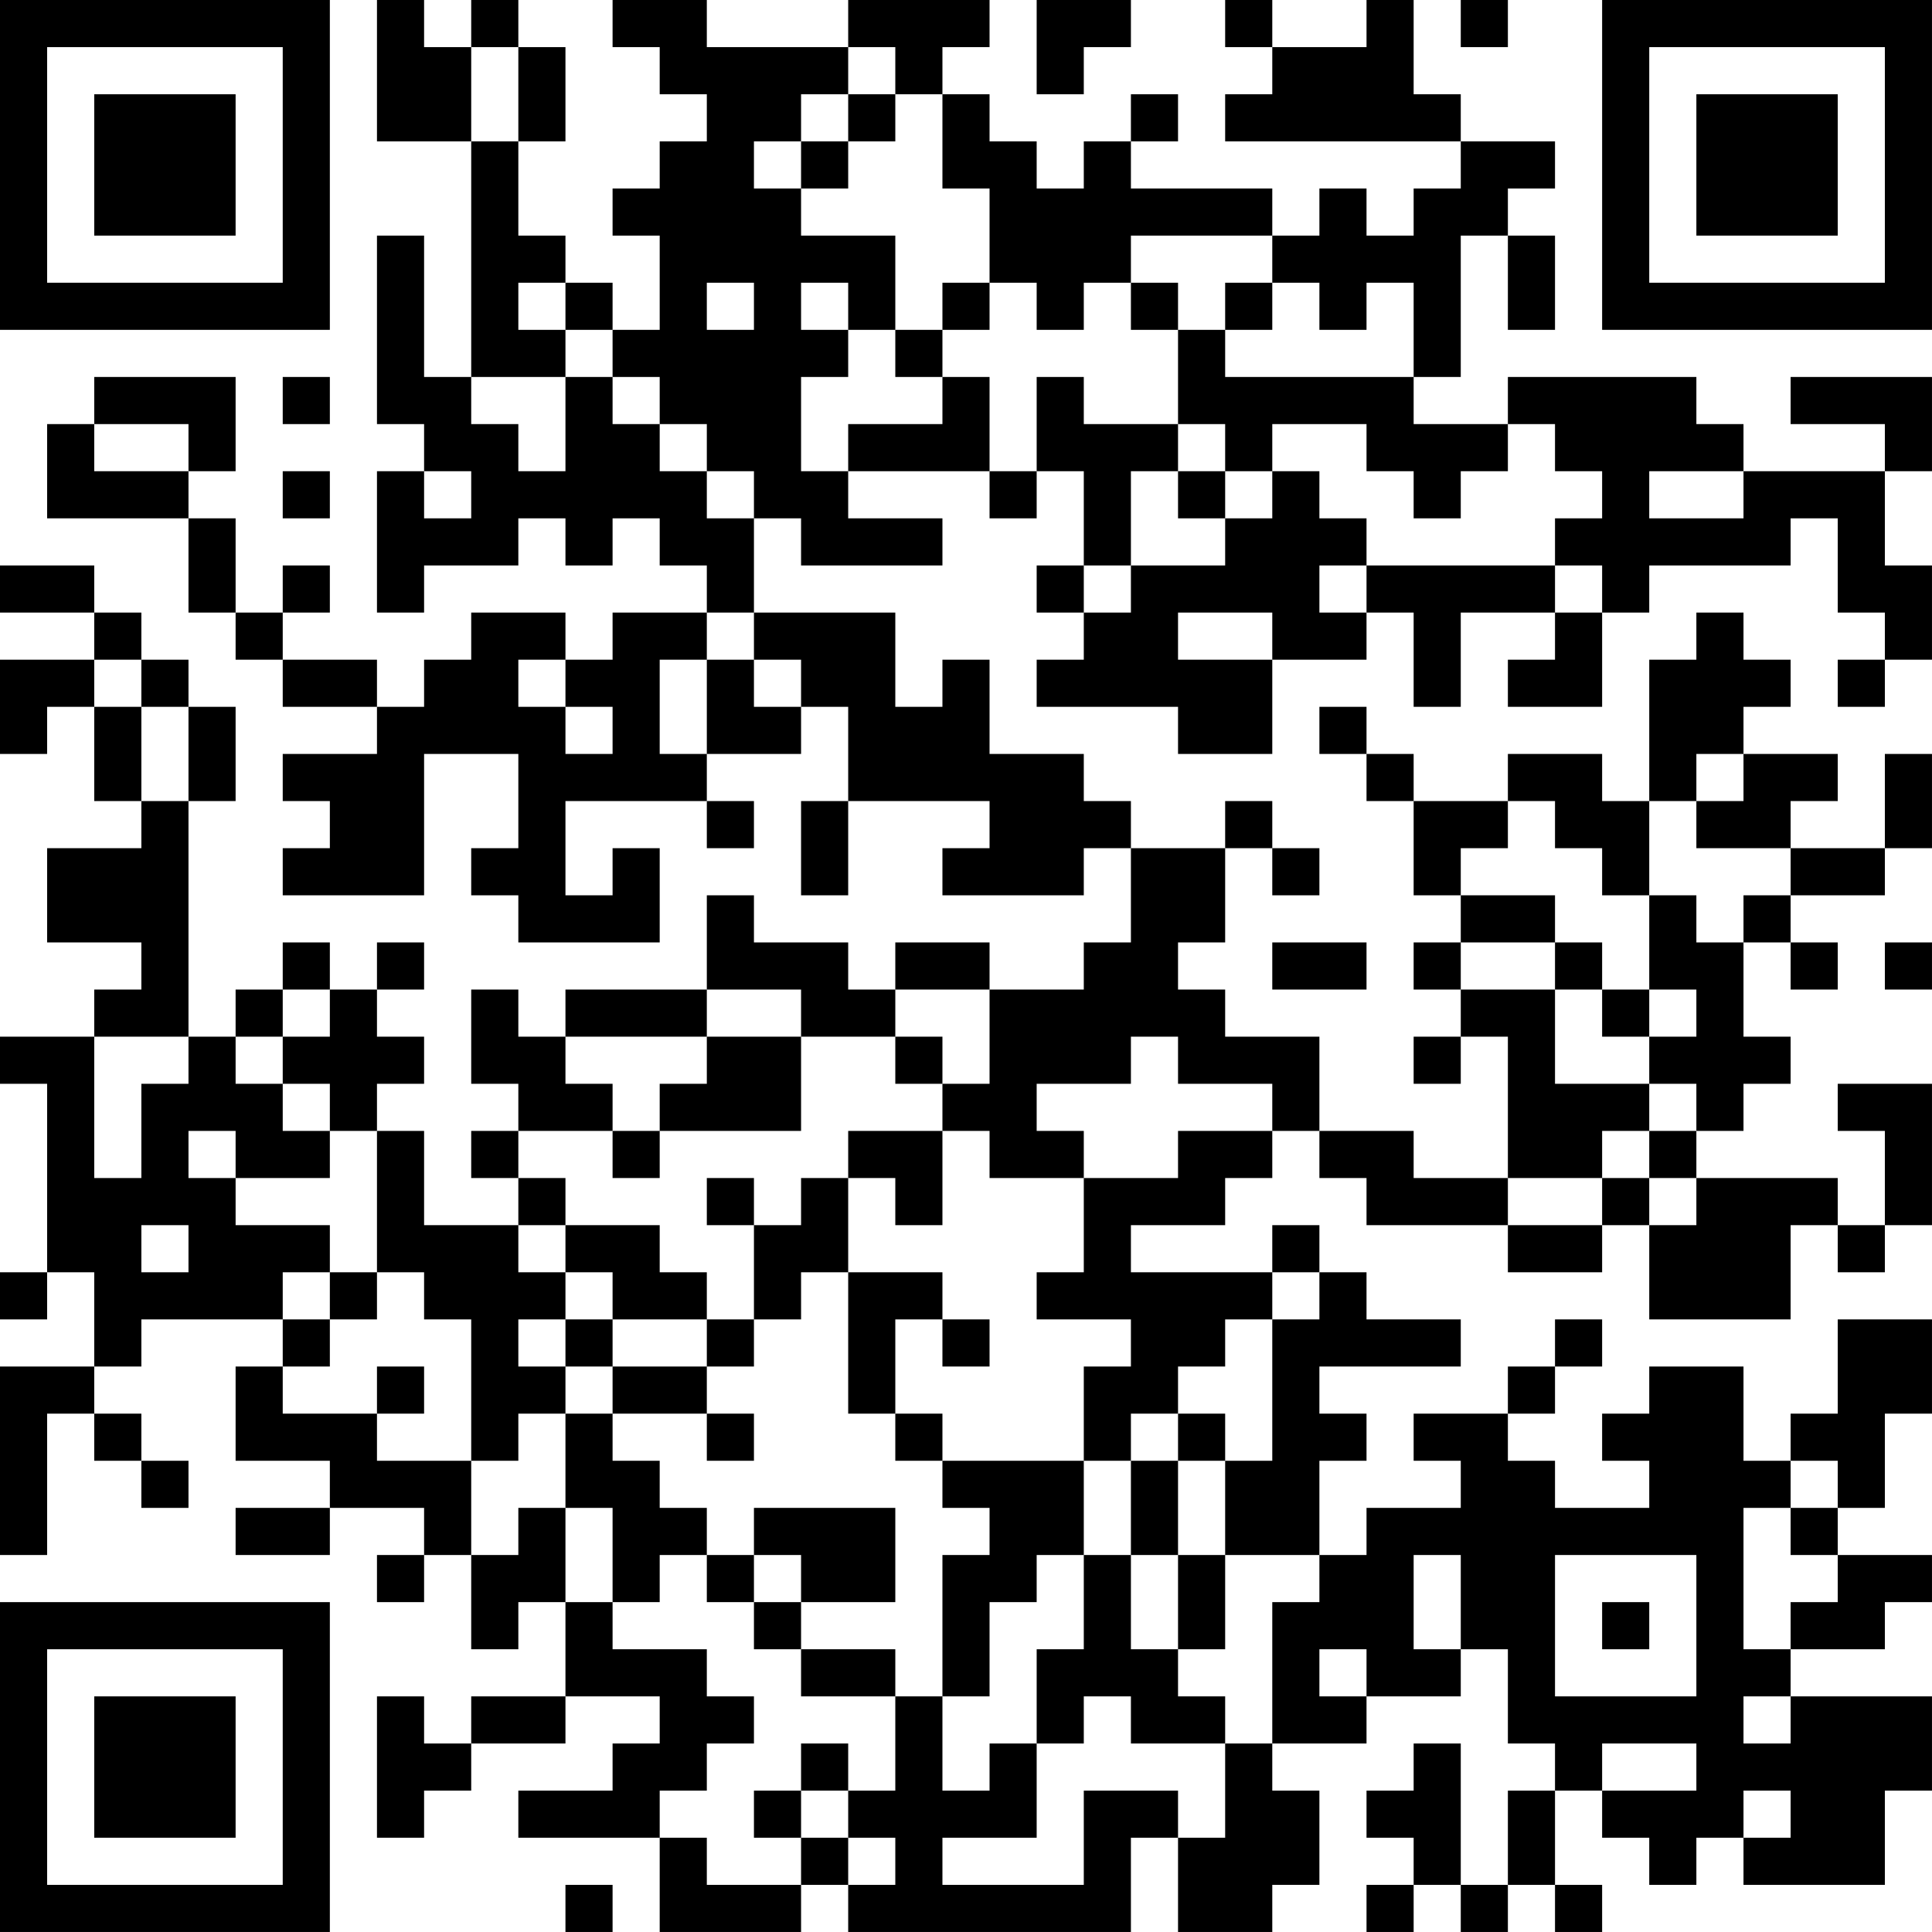 <?xml version="1.0" encoding="UTF-8"?>
<svg xmlns="http://www.w3.org/2000/svg" version="1.1" width="200" height="200" viewBox="0 0 200 200"><rect x="0" y="0" width="200" height="200" fill="#ffffff"/><g transform="scale(4.878)"><g transform="translate(0,0)"><path fill-rule="evenodd" d="M8 0L8 3L10 3L10 8L9 8L9 5L8 5L8 9L9 9L9 10L8 10L8 13L9 13L9 12L11 12L11 11L12 11L12 12L13 12L13 11L14 11L14 12L15 12L15 13L13 13L13 14L12 14L12 13L10 13L10 14L9 14L9 15L8 15L8 14L6 14L6 13L7 13L7 12L6 12L6 13L5 13L5 11L4 11L4 10L5 10L5 8L2 8L2 9L1 9L1 11L4 11L4 13L5 13L5 14L6 14L6 15L8 15L8 16L6 16L6 17L7 17L7 18L6 18L6 19L9 19L9 16L11 16L11 18L10 18L10 19L11 19L11 20L14 20L14 18L13 18L13 19L12 19L12 17L15 17L15 18L16 18L16 17L15 17L15 16L17 16L17 15L18 15L18 17L17 17L17 19L18 19L18 17L21 17L21 18L20 18L20 19L23 19L23 18L24 18L24 20L23 20L23 21L21 21L21 20L19 20L19 21L18 21L18 20L16 20L16 19L15 19L15 21L12 21L12 22L11 22L11 21L10 21L10 23L11 23L11 24L10 24L10 25L11 25L11 26L9 26L9 24L8 24L8 23L9 23L9 22L8 22L8 21L9 21L9 20L8 20L8 21L7 21L7 20L6 20L6 21L5 21L5 22L4 22L4 17L5 17L5 15L4 15L4 14L3 14L3 13L2 13L2 12L0 12L0 13L2 13L2 14L0 14L0 16L1 16L1 15L2 15L2 17L3 17L3 18L1 18L1 20L3 20L3 21L2 21L2 22L0 22L0 23L1 23L1 27L0 27L0 28L1 28L1 27L2 27L2 29L0 29L0 33L1 33L1 30L2 30L2 31L3 31L3 32L4 32L4 31L3 31L3 30L2 30L2 29L3 29L3 28L6 28L6 29L5 29L5 31L7 31L7 32L5 32L5 33L7 33L7 32L9 32L9 33L8 33L8 34L9 34L9 33L10 33L10 35L11 35L11 34L12 34L12 36L10 36L10 37L9 37L9 36L8 36L8 39L9 39L9 38L10 38L10 37L12 37L12 36L14 36L14 37L13 37L13 38L11 38L11 39L14 39L14 41L17 41L17 40L18 40L18 41L24 41L24 39L25 39L25 41L27 41L27 40L28 40L28 38L27 38L27 37L29 37L29 36L31 36L31 35L32 35L32 37L33 37L33 38L32 38L32 40L31 40L31 37L30 37L30 38L29 38L29 39L30 39L30 40L29 40L29 41L30 41L30 40L31 40L31 41L32 41L32 40L33 40L33 41L34 41L34 40L33 40L33 38L34 38L34 39L35 39L35 40L36 40L36 39L37 39L37 40L40 40L40 38L41 38L41 36L38 36L38 35L40 35L40 34L41 34L41 33L39 33L39 32L40 32L40 30L41 30L41 28L39 28L39 30L38 30L38 31L37 31L37 29L35 29L35 30L34 30L34 31L35 31L35 32L33 32L33 31L32 31L32 30L33 30L33 29L34 29L34 28L33 28L33 29L32 29L32 30L30 30L30 31L31 31L31 32L29 32L29 33L28 33L28 31L29 31L29 30L28 30L28 29L31 29L31 28L29 28L29 27L28 27L28 26L27 26L27 27L24 27L24 26L26 26L26 25L27 25L27 24L28 24L28 25L29 25L29 26L32 26L32 27L34 27L34 26L35 26L35 28L38 28L38 26L39 26L39 27L40 27L40 26L41 26L41 23L39 23L39 24L40 24L40 26L39 26L39 25L36 25L36 24L37 24L37 23L38 23L38 22L37 22L37 20L38 20L38 21L39 21L39 20L38 20L38 19L40 19L40 18L41 18L41 16L40 16L40 18L38 18L38 17L39 17L39 16L37 16L37 15L38 15L38 14L37 14L37 13L36 13L36 14L35 14L35 17L34 17L34 16L32 16L32 17L30 17L30 16L29 16L29 15L28 15L28 16L29 16L29 17L30 17L30 19L31 19L31 20L30 20L30 21L31 21L31 22L30 22L30 23L31 23L31 22L32 22L32 25L30 25L30 24L28 24L28 22L26 22L26 21L25 21L25 20L26 20L26 18L27 18L27 19L28 19L28 18L27 18L27 17L26 17L26 18L24 18L24 17L23 17L23 16L21 16L21 14L20 14L20 15L19 15L19 13L16 13L16 11L17 11L17 12L20 12L20 11L18 11L18 10L21 10L21 11L22 11L22 10L23 10L23 12L22 12L22 13L23 13L23 14L22 14L22 15L25 15L25 16L27 16L27 14L29 14L29 13L30 13L30 15L31 15L31 13L33 13L33 14L32 14L32 15L34 15L34 13L35 13L35 12L38 12L38 11L39 11L39 13L40 13L40 14L39 14L39 15L40 15L40 14L41 14L41 12L40 12L40 10L41 10L41 8L38 8L38 9L40 9L40 10L37 10L37 9L36 9L36 8L32 8L32 9L30 9L30 8L31 8L31 5L32 5L32 7L33 7L33 5L32 5L32 4L33 4L33 3L31 3L31 2L30 2L30 0L29 0L29 1L27 1L27 0L26 0L26 1L27 1L27 2L26 2L26 3L31 3L31 4L30 4L30 5L29 5L29 4L28 4L28 5L27 5L27 4L24 4L24 3L25 3L25 2L24 2L24 3L23 3L23 4L22 4L22 3L21 3L21 2L20 2L20 1L21 1L21 0L18 0L18 1L15 1L15 0L13 0L13 1L14 1L14 2L15 2L15 3L14 3L14 4L13 4L13 5L14 5L14 7L13 7L13 6L12 6L12 5L11 5L11 3L12 3L12 1L11 1L11 0L10 0L10 1L9 1L9 0ZM22 0L22 2L23 2L23 1L24 1L24 0ZM31 0L31 1L32 1L32 0ZM10 1L10 3L11 3L11 1ZM18 1L18 2L17 2L17 3L16 3L16 4L17 4L17 5L19 5L19 7L18 7L18 6L17 6L17 7L18 7L18 8L17 8L17 10L18 10L18 9L20 9L20 8L21 8L21 10L22 10L22 8L23 8L23 9L25 9L25 10L24 10L24 12L23 12L23 13L24 13L24 12L26 12L26 11L27 11L27 10L28 10L28 11L29 11L29 12L28 12L28 13L29 13L29 12L33 12L33 13L34 13L34 12L33 12L33 11L34 11L34 10L33 10L33 9L32 9L32 10L31 10L31 11L30 11L30 10L29 10L29 9L27 9L27 10L26 10L26 9L25 9L25 7L26 7L26 8L30 8L30 6L29 6L29 7L28 7L28 6L27 6L27 5L24 5L24 6L23 6L23 7L22 7L22 6L21 6L21 4L20 4L20 2L19 2L19 1ZM18 2L18 3L17 3L17 4L18 4L18 3L19 3L19 2ZM11 6L11 7L12 7L12 8L10 8L10 9L11 9L11 10L12 10L12 8L13 8L13 9L14 9L14 10L15 10L15 11L16 11L16 10L15 10L15 9L14 9L14 8L13 8L13 7L12 7L12 6ZM15 6L15 7L16 7L16 6ZM20 6L20 7L19 7L19 8L20 8L20 7L21 7L21 6ZM24 6L24 7L25 7L25 6ZM26 6L26 7L27 7L27 6ZM6 8L6 9L7 9L7 8ZM2 9L2 10L4 10L4 9ZM6 10L6 11L7 11L7 10ZM9 10L9 11L10 11L10 10ZM25 10L25 11L26 11L26 10ZM35 10L35 11L37 11L37 10ZM15 13L15 14L14 14L14 16L15 16L15 14L16 14L16 15L17 15L17 14L16 14L16 13ZM25 13L25 14L27 14L27 13ZM2 14L2 15L3 15L3 17L4 17L4 15L3 15L3 14ZM11 14L11 15L12 15L12 16L13 16L13 15L12 15L12 14ZM36 16L36 17L35 17L35 19L34 19L34 18L33 18L33 17L32 17L32 18L31 18L31 19L33 19L33 20L31 20L31 21L33 21L33 23L35 23L35 24L34 24L34 25L32 25L32 26L34 26L34 25L35 25L35 26L36 26L36 25L35 25L35 24L36 24L36 23L35 23L35 22L36 22L36 21L35 21L35 19L36 19L36 20L37 20L37 19L38 19L38 18L36 18L36 17L37 17L37 16ZM27 20L27 21L29 21L29 20ZM33 20L33 21L34 21L34 22L35 22L35 21L34 21L34 20ZM40 20L40 21L41 21L41 20ZM6 21L6 22L5 22L5 23L6 23L6 24L7 24L7 25L5 25L5 24L4 24L4 25L5 25L5 26L7 26L7 27L6 27L6 28L7 28L7 29L6 29L6 30L8 30L8 31L10 31L10 33L11 33L11 32L12 32L12 34L13 34L13 35L15 35L15 36L16 36L16 37L15 37L15 38L14 38L14 39L15 39L15 40L17 40L17 39L18 39L18 40L19 40L19 39L18 39L18 38L19 38L19 36L20 36L20 38L21 38L21 37L22 37L22 39L20 39L20 40L23 40L23 38L25 38L25 39L26 39L26 37L27 37L27 34L28 34L28 33L26 33L26 31L27 31L27 28L28 28L28 27L27 27L27 28L26 28L26 29L25 29L25 30L24 30L24 31L23 31L23 29L24 29L24 28L22 28L22 27L23 27L23 25L25 25L25 24L27 24L27 23L25 23L25 22L24 22L24 23L22 23L22 24L23 24L23 25L21 25L21 24L20 24L20 23L21 23L21 21L19 21L19 22L17 22L17 21L15 21L15 22L12 22L12 23L13 23L13 24L11 24L11 25L12 25L12 26L11 26L11 27L12 27L12 28L11 28L11 29L12 29L12 30L11 30L11 31L10 31L10 28L9 28L9 27L8 27L8 24L7 24L7 23L6 23L6 22L7 22L7 21ZM2 22L2 25L3 25L3 23L4 23L4 22ZM15 22L15 23L14 23L14 24L13 24L13 25L14 25L14 24L17 24L17 22ZM19 22L19 23L20 23L20 22ZM18 24L18 25L17 25L17 26L16 26L16 25L15 25L15 26L16 26L16 28L15 28L15 27L14 27L14 26L12 26L12 27L13 27L13 28L12 28L12 29L13 29L13 30L12 30L12 32L13 32L13 34L14 34L14 33L15 33L15 34L16 34L16 35L17 35L17 36L19 36L19 35L17 35L17 34L19 34L19 32L16 32L16 33L15 33L15 32L14 32L14 31L13 31L13 30L15 30L15 31L16 31L16 30L15 30L15 29L16 29L16 28L17 28L17 27L18 27L18 30L19 30L19 31L20 31L20 32L21 32L21 33L20 33L20 36L21 36L21 34L22 34L22 33L23 33L23 35L22 35L22 37L23 37L23 36L24 36L24 37L26 37L26 36L25 36L25 35L26 35L26 33L25 33L25 31L26 31L26 30L25 30L25 31L24 31L24 33L23 33L23 31L20 31L20 30L19 30L19 28L20 28L20 29L21 29L21 28L20 28L20 27L18 27L18 25L19 25L19 26L20 26L20 24ZM3 26L3 27L4 27L4 26ZM7 27L7 28L8 28L8 27ZM13 28L13 29L15 29L15 28ZM8 29L8 30L9 30L9 29ZM38 31L38 32L37 32L37 35L38 35L38 34L39 34L39 33L38 33L38 32L39 32L39 31ZM16 33L16 34L17 34L17 33ZM24 33L24 35L25 35L25 33ZM30 33L30 35L31 35L31 33ZM33 33L33 36L36 36L36 33ZM34 34L34 35L35 35L35 34ZM28 35L28 36L29 36L29 35ZM37 36L37 37L38 37L38 36ZM17 37L17 38L16 38L16 39L17 39L17 38L18 38L18 37ZM34 37L34 38L36 38L36 37ZM37 38L37 39L38 39L38 38ZM12 40L12 41L13 41L13 40ZM0 0L0 7L7 7L7 0ZM1 1L1 6L6 6L6 1ZM2 2L2 5L5 5L5 2ZM34 0L34 7L41 7L41 0ZM35 1L35 6L40 6L40 1ZM36 2L36 5L39 5L39 2ZM0 34L0 41L7 41L7 34ZM1 35L1 40L6 40L6 35ZM2 36L2 39L5 39L5 36Z" fill="#000000"/></g></g></svg>
